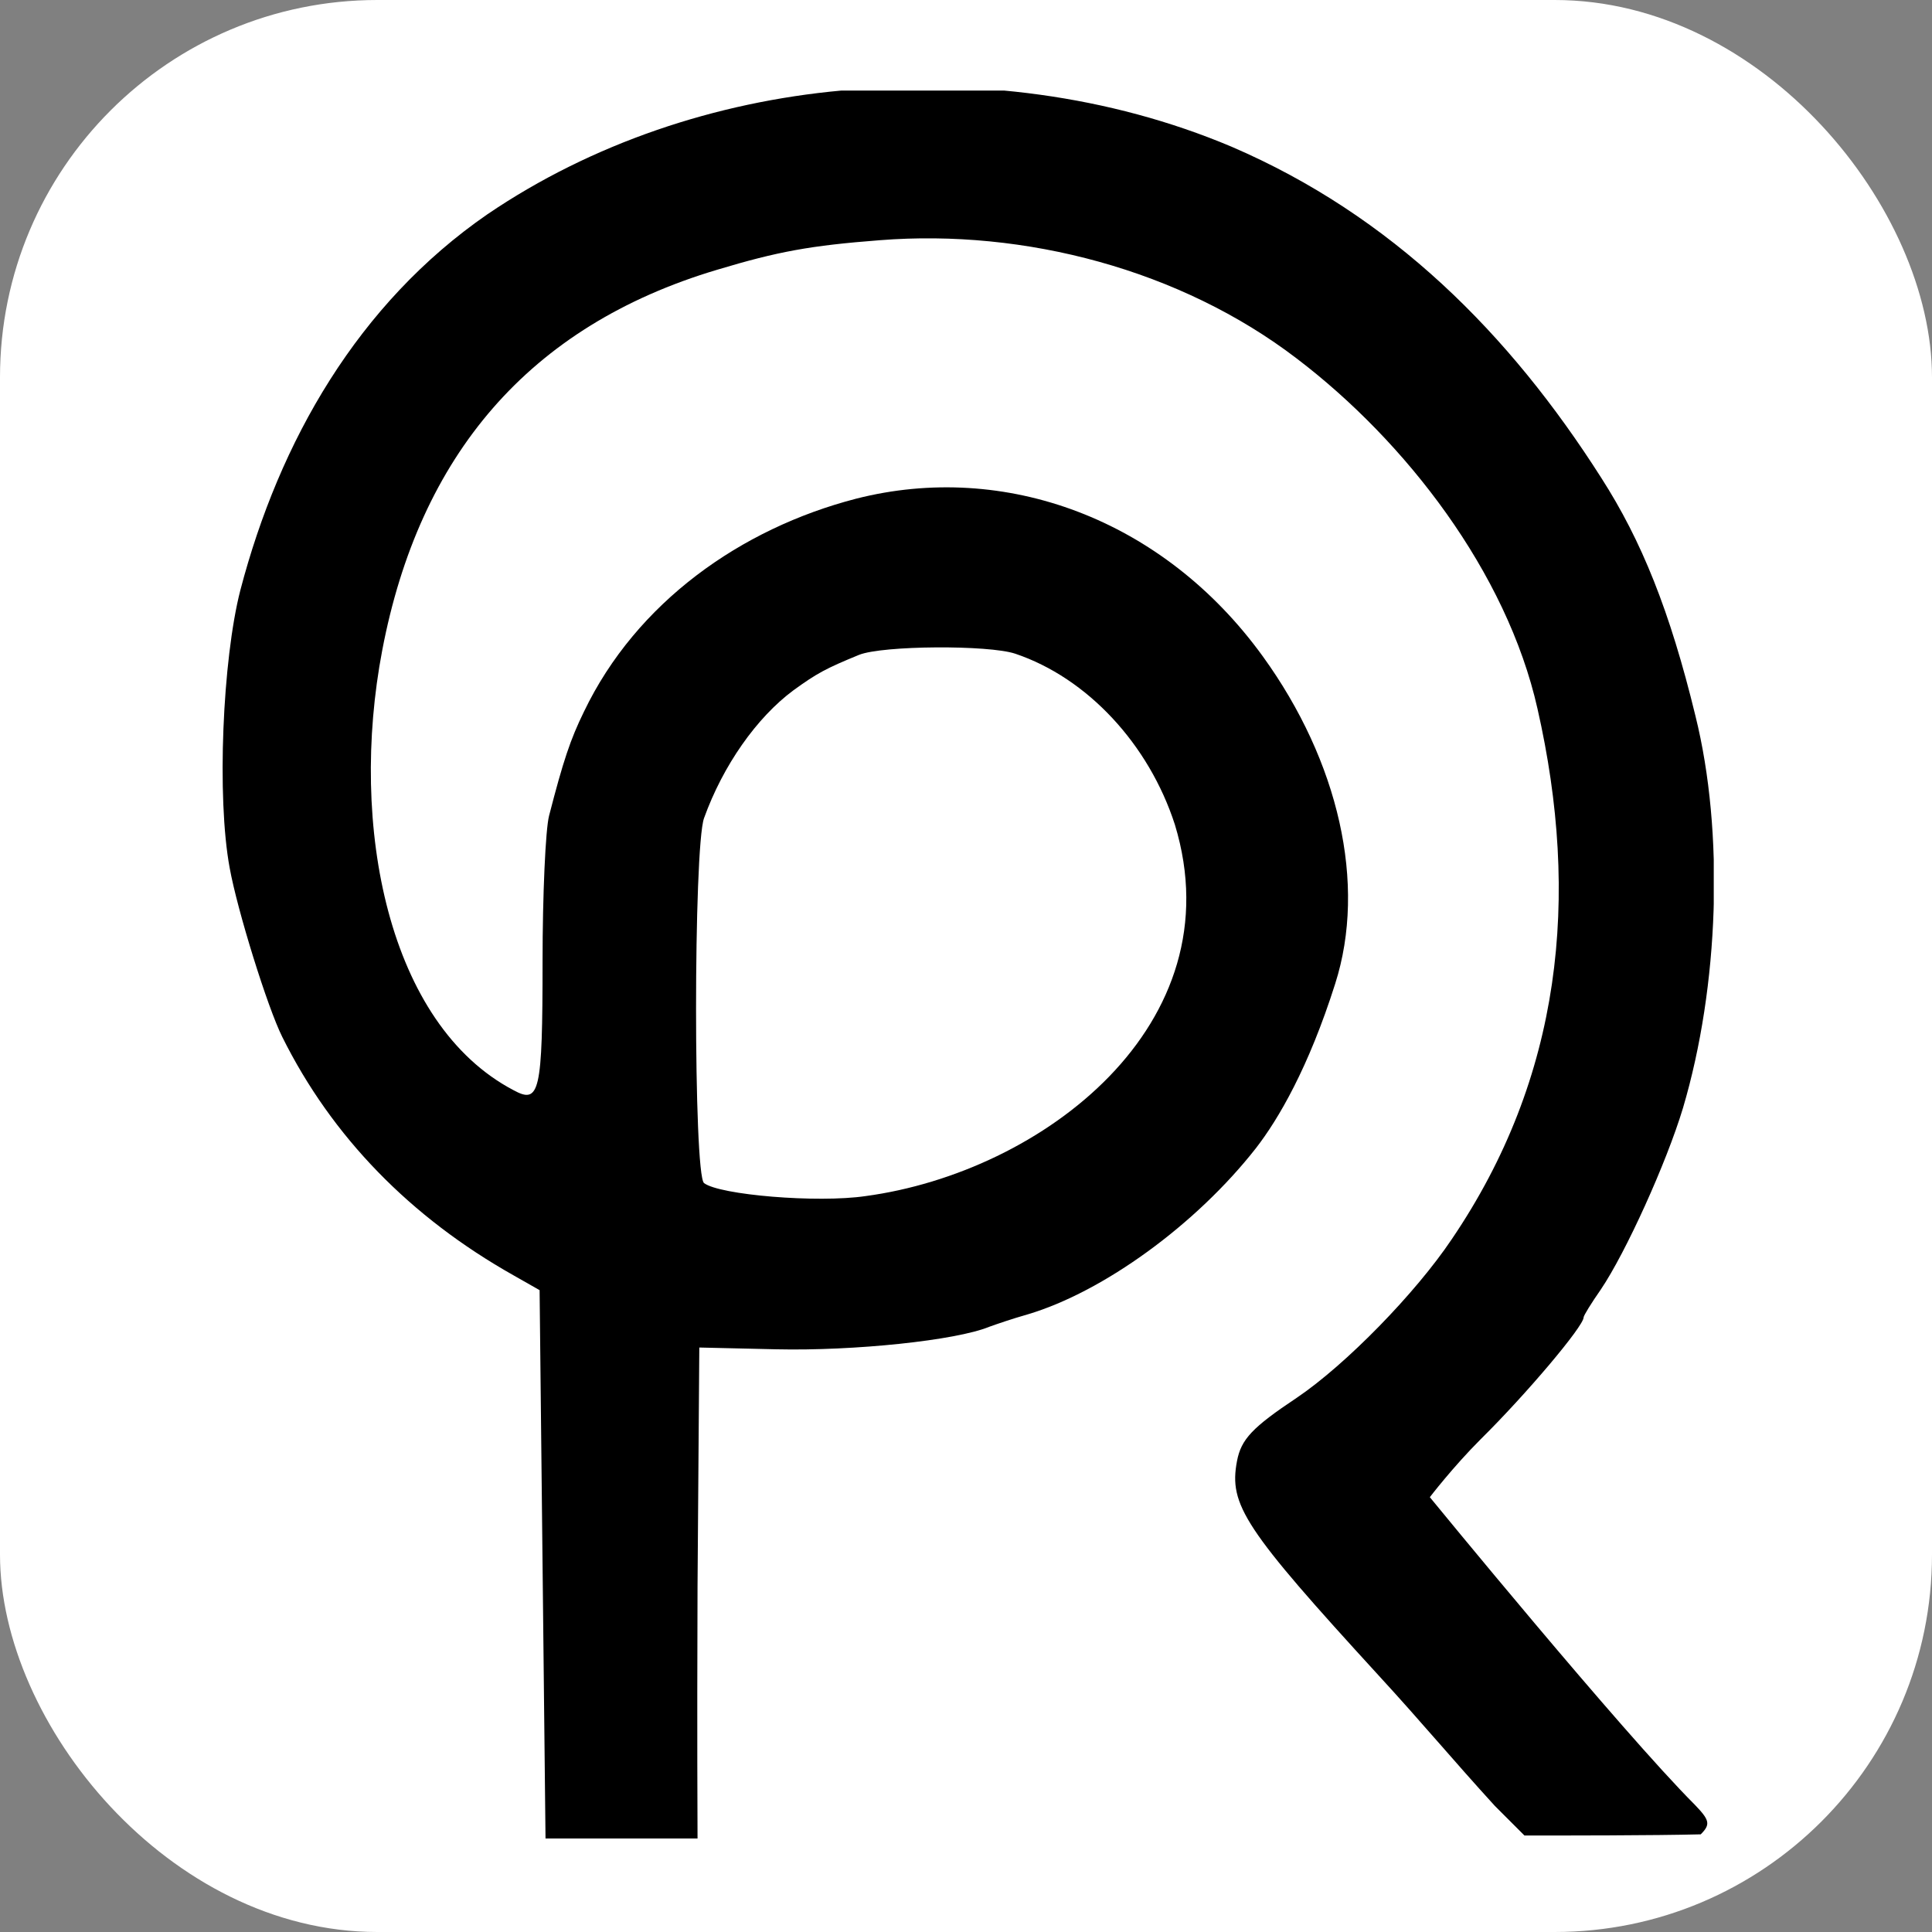 <svg width="512" height="512" viewBox="0 0 512 512" fill="none" xmlns="http://www.w3.org/2000/svg">
<rect x="0" y="0" width="512" height="512" fill="#808080" stroke="none"/>
<g clip-path="url(#clip0_27_2)">
<rect width="512" height="512" rx="100" fill="white"/>
<g clip-path="url(#clip1_27_2)">
<path d="M222.946 24C189.711 27.043 156.901 37.969 129.205 56.762C94.902 80.436 74.045 116.855 63.681 156.459C58.978 174.8 57.411 211.324 60.859 229.978C62.897 241.265 70.892 266.973 74.811 274.811C87.978 301.303 108.827 322.622 136.103 337.984L143 341.903L143.784 414.638L144.568 487.216C152.549 487.216 179.979 487.216 184.854 487.216C184.854 478.595 184.697 464.957 184.854 420.438L185.324 357.108L205.703 357.578C226.395 358.049 253.357 355.227 262.135 351.622C263.859 350.995 268.405 349.427 272.324 348.33C292.389 342.373 317 324.503 332.832 304.281C338.789 296.6 346.784 282.962 353.838 260.703C362.276 234.287 354.736 201.719 334.713 174.016C308.249 137.401 266.208 122.134 226.865 132.162C196.292 140.075 168.632 159.687 154.757 188.595C151.151 195.962 149.27 201.605 145.508 216.184C144.568 219.789 143.784 237.189 143.784 254.746C143.784 289.546 143 292.681 136.103 288.919C102.919 271.511 92.387 218.978 101.303 172.292C111.14 120.783 140.072 86.393 190.027 71.497C206.173 66.638 214.795 65.07 233.135 63.66C271.573 60.625 312.856 71.464 343.649 95.011C372.515 116.959 399.308 151.631 407.449 187.811C418.801 237.76 413.886 285.472 384.719 328.422C375.157 342.687 356.659 361.654 343.649 370.432C331.892 378.27 328.913 381.405 327.816 387.205C325.622 398.805 329.697 405.076 365.438 444.108C376.639 456.284 385.006 466.376 396.162 478.595L404 486.433C413.991 486.433 438.486 486.433 450.713 486.119C453.378 483.454 453.065 482.357 449.146 478.281C429.734 458.869 378.919 396.768 378.919 396.768C378.919 396.768 385.032 388.773 392.4 381.405C404.47 369.492 419.676 351.465 419.676 349.114C419.676 348.643 421.713 345.351 424.222 341.746C430.805 332.027 441.622 308.2 446.011 293.622C455.573 261.33 456.984 220.573 449.303 189.692C442.562 161.946 435.038 143.292 424.378 126.676C400.006 88.377 368.829 57.147 326.405 38.892C293.911 25.162 257.897 20.8 222.946 24ZM269.032 173.232C288.157 179.659 304.459 197.216 311.357 218.535C327.471 271.482 276.255 310.661 229.373 316.978C216.519 318.859 190.654 316.665 186.578 313.53C183.757 311.335 183.757 224.649 186.578 216.811C191.595 202.859 200.53 190.162 210.249 182.951C216.519 178.405 218.87 177.151 227.649 173.546C233.919 171.038 261.978 170.881 269.032 173.232Z" fill="black"/>
</g>
</g>
<defs>
<clipPath id="clip0_27_2">
<rect width="512" height="512" fill="white"/>
</clipPath>
<clipPath id="clip1_27_2">
<rect width="398.162" height="464" fill="white" transform="translate(56 24)"/>
</clipPath>
</defs>
</svg>
